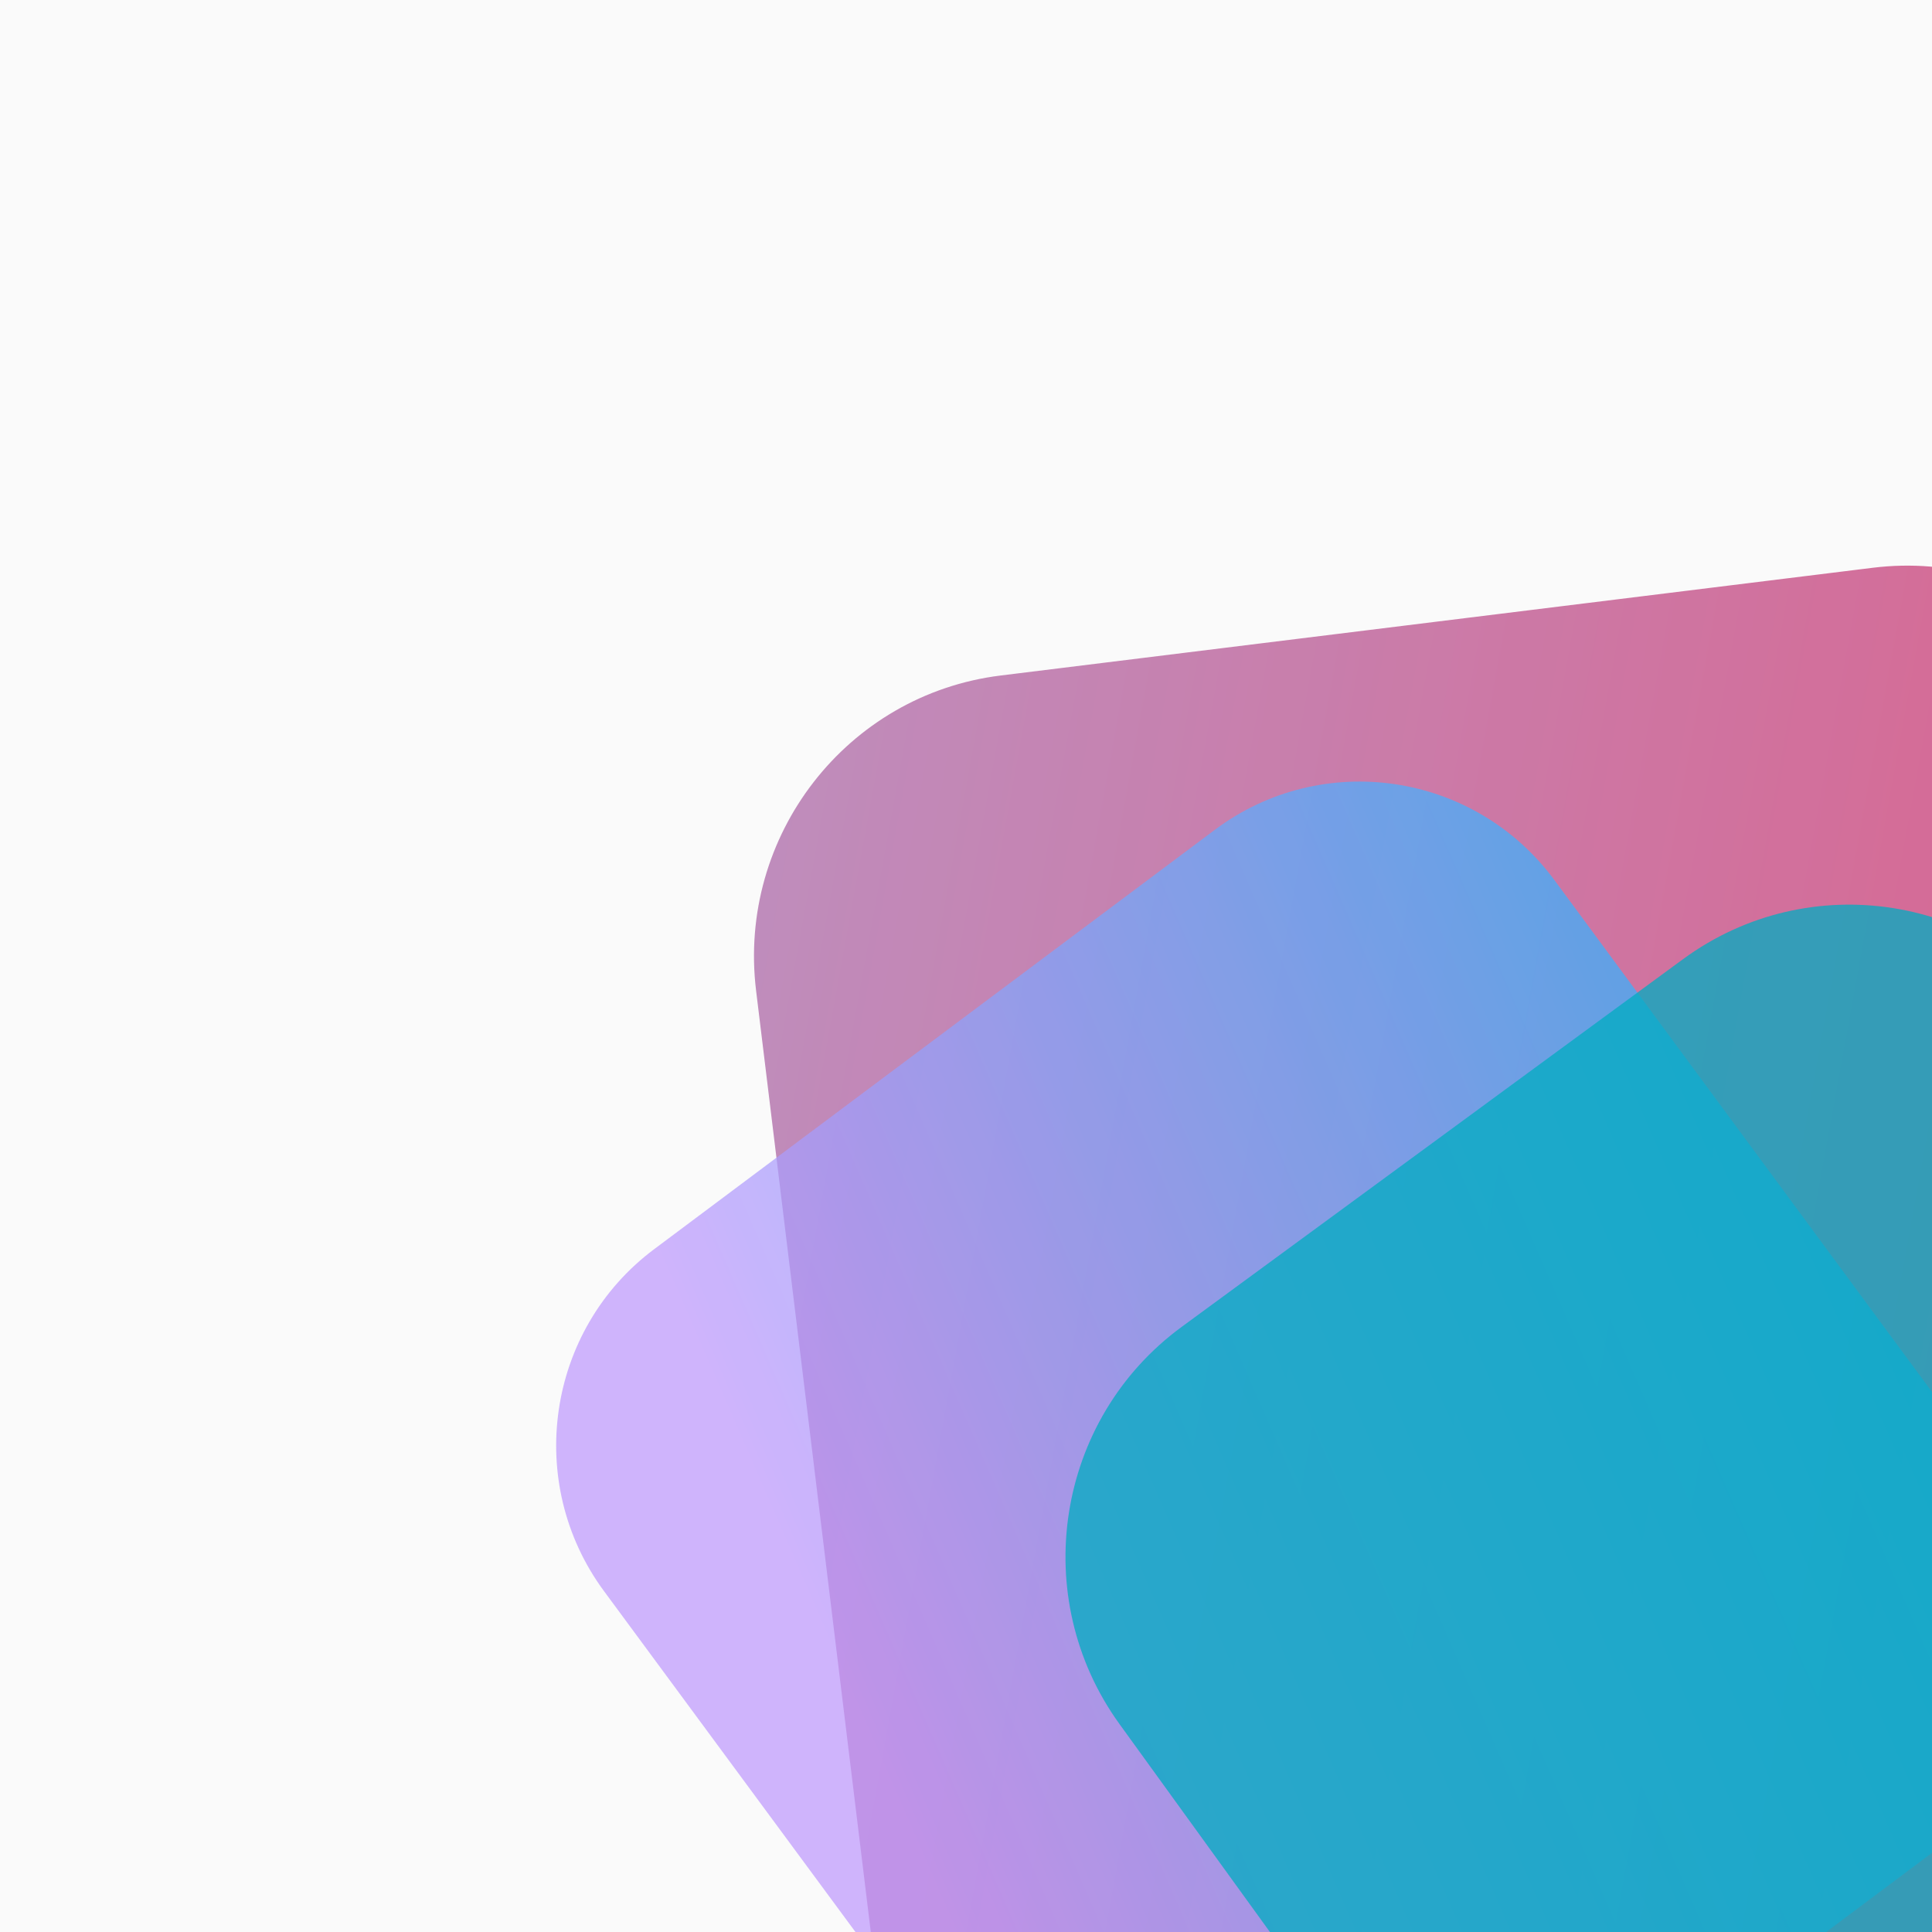 <?xml version="1.0" encoding="UTF-8" standalone="no"?><!-- Generator: Gravit.io --><svg xmlns="http://www.w3.org/2000/svg" xmlns:xlink="http://www.w3.org/1999/xlink" style="isolation:isolate" viewBox="0 0 1000 1000" width="1000pt" height="1000pt"><rect x="0" y="0" width="1000" height="1000" fill="#333333" stroke="none"/><defs><clipPath id="_clipPath_1931I4exR3o4lWpkxgnb4CEyokW92SXc"><rect width="1000" height="1000"/></clipPath></defs><g clip-path="url(#_clipPath_1931I4exR3o4lWpkxgnb4CEyokW92SXc)"><clipPath id="_clipPath_hsJ82AFl6K5YVDhotoN4bcANxF0XDHWS"><rect x="0" y="0" width="1008" height="1015" transform="matrix(1,0,0,1,0,0)" fill="rgb(255,255,255)"/></clipPath><g clip-path="url(#_clipPath_hsJ82AFl6K5YVDhotoN4bcANxF0XDHWS)"><g><rect x="0" y="0" width="1008" height="1015" transform="matrix(1,0,0,1,0,0)" fill="rgb(250,250,250)"/><g><g><g><g style="opacity:0.8;"><g style="opacity:0.8;"><linearGradient id="_lgradient_6" x1="-0.015" y1="0.141" x2="3.868" y2="1.044" gradientTransform="matrix(826.567,0,0,1040.829,390.261,292.77)" gradientUnits="userSpaceOnUse"><stop offset="0%" stop-opacity="1" style="stop-color:rgb(157,80,154)"/><stop offset="20%" stop-opacity="1" style="stop-color:rgb(194,24,91)"/></linearGradient><path d=" M 475.702 1205.016 L 391.356 512.78 C 381.583 432.581 438.312 359.483 517.956 349.642 L 969.375 293.873 C 1049.021 284.033 1121.615 341.155 1131.388 421.352 L 1215.734 1113.59 C 1225.505 1193.789 1168.778 1266.887 1089.132 1276.728 L 637.713 1332.497 C 558.069 1342.338 485.473 1285.215 475.702 1205.016 Z " fill="url(#_lgradient_6)"/></g></g><g style="opacity:0.85;"><g style="opacity:0.85;"><linearGradient id="_lgradient_7" x1="0.128" y1="0.45" x2="1.003" y2="0.057" gradientTransform="matrix(775.382,0,0,787.138,287.872,404.541)" gradientUnits="userSpaceOnUse"><stop offset="0%" stop-opacity="1" style="stop-color:rgb(190,153,253)"/><stop offset="98.75%" stop-opacity="1" style="stop-color:rgb(0,189,254)"/></linearGradient><path d=" M 804.612 455.598 L 1038.49 772.65 C 1079.837 828.7 1068.213 908.005 1012.549 949.639 L 722.284 1166.744 C 666.621 1208.376 587.861 1196.671 546.514 1140.621 L 312.636 823.571 C 271.29 767.521 282.914 688.214 338.577 646.58 L 628.842 429.477 C 684.506 387.843 763.266 399.548 804.612 455.598 Z " fill="url(#_lgradient_7)"/></g></g><g style="opacity:0.9;"><g style="opacity:0.9;"><g opacity="0.92"><path d=" M 1075.36 528.752 L 1291.408 827.421 C 1338.903 893.078 1324.524 985.21 1259.32 1033.035 L 999.746 1223.42 C 934.542 1271.245 843.044 1256.766 795.551 1191.109 L 579.501 892.44 C 532.007 826.783 546.385 734.65 611.589 686.827 L 871.164 496.442 C 936.368 448.616 1027.864 463.094 1075.36 528.752 Z " fill="rgb(0,172,193)"/></g></g></g></g></g></g></g></g></g></svg>